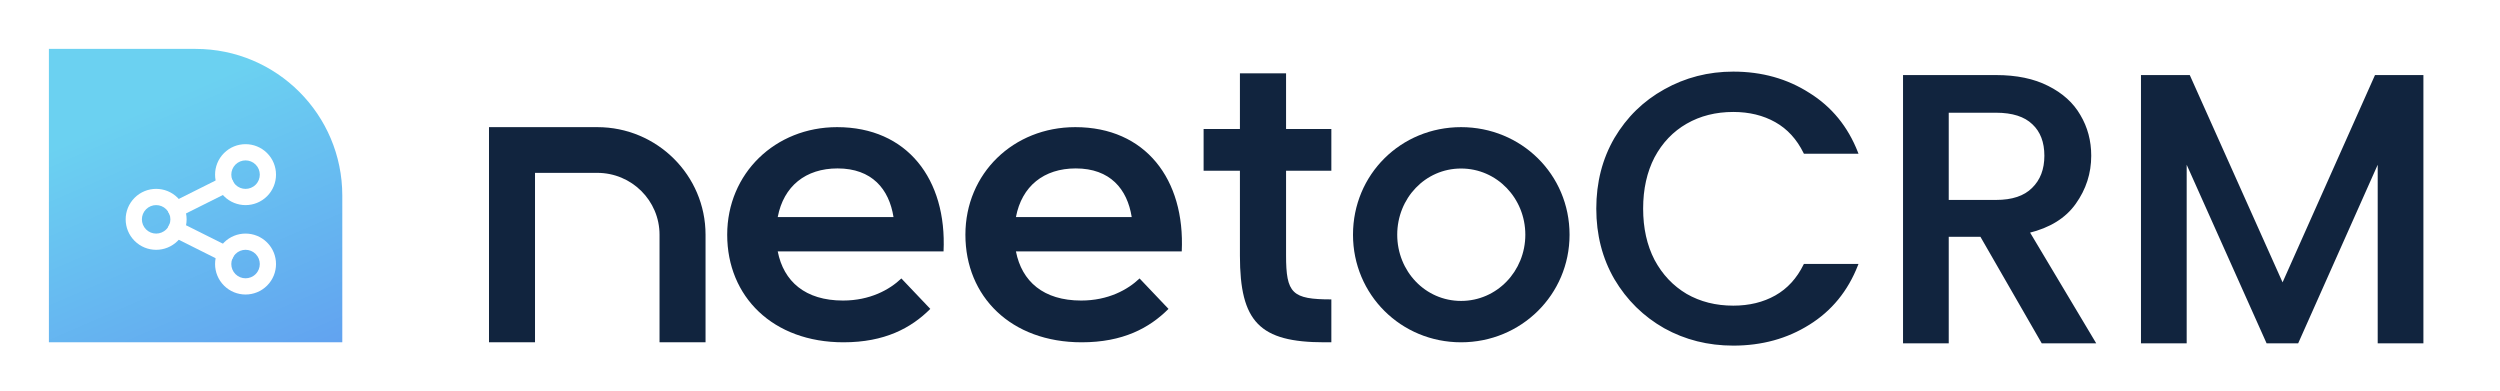 <svg width="409" height="64" viewBox="0 0 409 64" fill="none" xmlns="http://www.w3.org/2000/svg">
<path d="M56 32C56 18.745 45.255 8 32 8H8V56H56V32Z" fill="url(#paint0_linear_3239_11510)"/>
<g clip-path="url(#clip0_3239_11510)">
<g filter="url(#filter0_d_3239_11510)">
<path fill-rule="evenodd" clip-rule="evenodd" d="M26.336 33.094C25.426 32.184 23.95 32.184 23.04 33.094C22.13 34.004 22.13 35.479 23.04 36.389C23.95 37.3 25.426 37.3 26.336 36.389C27.246 35.479 27.246 34.004 26.336 33.094ZM28.213 31.217C26.266 29.27 23.11 29.27 21.163 31.217C19.216 33.163 19.216 36.32 21.163 38.266C23.11 40.213 26.266 40.213 28.213 38.266C30.159 36.32 30.159 33.163 28.213 31.217Z" fill="white"/>
<path fill-rule="evenodd" clip-rule="evenodd" d="M40.963 25.78C40.053 24.87 38.577 24.87 37.667 25.78C36.757 26.69 36.757 28.166 37.667 29.076C38.577 29.986 40.053 29.986 40.963 29.076C41.873 28.166 41.873 26.69 40.963 25.78ZM42.84 23.903C40.893 21.957 37.737 21.957 35.79 23.903C33.843 25.85 33.843 29.006 35.79 30.953C37.737 32.9 40.893 32.9 42.84 30.953C44.786 29.006 44.786 25.85 42.84 23.903Z" fill="white"/>
<path fill-rule="evenodd" clip-rule="evenodd" d="M40.963 40.407C40.053 39.497 38.577 39.497 37.667 40.407C36.757 41.317 36.757 42.793 37.667 43.703C38.577 44.613 40.053 44.613 40.963 43.703C41.873 42.793 41.873 41.317 40.963 40.407ZM42.84 38.53C40.893 36.584 37.737 36.584 35.79 38.53C33.843 40.477 33.843 43.633 35.79 45.58C37.737 47.527 40.893 47.527 42.84 45.58C44.786 43.633 44.786 40.477 42.84 38.53Z" fill="white"/>
<path fill-rule="evenodd" clip-rule="evenodd" d="M37.249 28.457C37.576 29.112 37.311 29.909 36.655 30.237L28.536 34.297C27.881 34.624 27.083 34.359 26.756 33.703C26.428 33.047 26.694 32.25 27.349 31.922L35.468 27.863C36.124 27.535 36.921 27.801 37.249 28.457Z" fill="white"/>
<path fill-rule="evenodd" clip-rule="evenodd" d="M26.756 35.781C27.083 35.125 27.881 34.859 28.536 35.187L36.655 39.247C37.311 39.575 37.576 40.372 37.249 41.027C36.921 41.683 36.124 41.949 35.468 41.621L27.349 37.561C26.694 37.234 26.428 36.436 26.756 35.781Z" fill="white"/>
</g>
</g>
<path d="M80 20.8V56H87.528V28.28H97.714C103.339 28.28 107.899 32.811 107.899 38.4V56H115.427V38.4C115.427 28.68 107.497 20.8 97.714 20.8H80Z" fill="#11243E"/>
<path fill-rule="evenodd" clip-rule="evenodd" d="M146.177 35.508C145.455 30.928 142.646 27.553 137.028 27.553C131.81 27.553 128.199 30.444 127.237 35.508H146.177ZM137.911 49.169C142.325 49.169 145.535 47.401 147.462 45.553L152.197 50.535C149.066 53.669 144.734 56 137.992 56C126.434 56 118.97 48.527 118.97 38.402C118.97 28.355 126.836 20.8 136.946 20.8C148.423 20.8 154.924 29.319 154.364 41.133H127.237C128.199 46.036 131.73 49.169 137.911 49.169Z" fill="#11243E"/>
<path fill-rule="evenodd" clip-rule="evenodd" d="M185.148 35.508C184.426 30.928 181.616 27.553 175.998 27.553C170.78 27.553 167.169 30.444 166.207 35.508H185.148ZM176.881 49.169C181.295 49.169 184.505 47.401 186.432 45.553L191.167 50.535C188.036 53.669 183.704 56 176.962 56C165.404 56 157.94 48.527 157.94 38.402C157.94 28.355 165.807 20.8 175.916 20.8C187.393 20.8 193.894 29.319 193.334 41.133H166.207C167.169 46.036 170.7 49.169 176.881 49.169Z" fill="#11243E"/>
<path fill-rule="evenodd" clip-rule="evenodd" d="M196.91 21.103H202.851V12H210.4V21.103H217.809V27.927H210.4V41.754C210.4 48.009 211.378 48.981 217.809 48.981V56H216.691C206.066 56 202.851 52.664 202.851 41.825V27.927H196.91V21.103Z" fill="#11243E"/>
<path fill-rule="evenodd" clip-rule="evenodd" d="M249.544 38.401C249.544 32.443 244.9 27.569 239.031 27.569C233.16 27.569 228.587 32.443 228.587 38.401C228.587 44.357 233.16 49.231 239.031 49.231C244.9 49.231 249.544 44.357 249.544 38.401ZM221.351 38.401C221.351 28.517 229.201 20.8 239.031 20.8C248.861 20.8 256.779 28.517 256.779 38.401C256.779 48.215 248.861 56 239.031 56C229.201 56 221.351 48.215 221.351 38.401Z" fill="#11243E"/>
<path d="M261.319 34.129C261.319 29.868 262.3 26.045 264.264 22.661C266.269 19.277 268.964 16.645 272.348 14.765C275.774 12.844 279.513 11.883 283.565 11.883C288.203 11.883 292.318 13.032 295.911 15.329C299.545 17.585 302.177 20.802 303.807 24.98H295.221C294.093 22.682 292.527 20.969 290.521 19.841C288.516 18.713 286.197 18.149 283.565 18.149C280.683 18.149 278.113 18.797 275.857 20.092C273.601 21.387 271.826 23.246 270.531 25.669C269.277 28.092 268.651 30.912 268.651 34.129C268.651 37.346 269.277 40.166 270.531 42.589C271.826 45.012 273.601 46.892 275.857 48.229C278.113 49.524 280.683 50.172 283.565 50.172C286.197 50.172 288.516 49.608 290.521 48.48C292.527 47.352 294.093 45.639 295.221 43.341H303.807C302.177 47.519 299.545 50.736 295.911 52.992C292.318 55.248 288.203 56.376 283.565 56.376C279.471 56.376 275.732 55.436 272.348 53.556C268.964 51.634 266.269 48.981 264.264 45.597C262.3 42.213 261.319 38.391 261.319 34.129ZM334.125 56L324.098 38.579H318.646V56H311.502V12.447H326.542C329.884 12.447 332.704 13.032 335.002 14.201C337.342 15.371 339.075 16.938 340.203 18.901C341.373 20.865 341.958 23.058 341.958 25.481C341.958 28.322 341.123 30.912 339.451 33.252C337.822 35.55 335.295 37.116 331.869 37.952L342.647 56H334.125ZM318.646 32.876H326.542C329.216 32.876 331.221 32.208 332.558 30.871C333.937 29.534 334.626 27.737 334.626 25.481C334.626 23.225 333.958 21.471 332.621 20.217C331.284 18.922 329.258 18.275 326.542 18.275H318.646V32.876ZM396.302 12.447V56H389.158V26.171L375.873 56H370.922L357.574 26.171V56H350.43V12.447H358.138L373.429 46.6L388.657 12.447H396.302Z" fill="#11243E"/>
<path d="M264.264 22.661L264.121 22.576L264.12 22.578L264.264 22.661ZM272.348 14.765L272.429 14.911L272.43 14.911L272.348 14.765ZM295.911 15.329L295.821 15.47L295.823 15.471L295.911 15.329ZM303.807 24.98V25.147H304.051L303.962 24.919L303.807 24.98ZM295.221 24.98L295.072 25.053L295.117 25.147H295.221V24.98ZM290.521 19.841L290.603 19.696L290.521 19.841ZM275.857 20.092L275.94 20.236L275.857 20.092ZM270.531 25.669L270.384 25.591L270.383 25.593L270.531 25.669ZM270.531 42.589L270.383 42.666L270.384 42.668L270.531 42.589ZM275.857 48.229L275.772 48.373L275.774 48.374L275.857 48.229ZM290.521 48.48L290.603 48.625L290.521 48.48ZM295.221 43.341V43.175H295.117L295.072 43.268L295.221 43.341ZM303.807 43.341L303.962 43.402L304.051 43.175H303.807V43.341ZM295.911 52.992L295.823 52.85L295.822 52.851L295.911 52.992ZM272.348 53.556L272.266 53.701L272.267 53.702L272.348 53.556ZM264.264 45.597L264.12 45.681L264.121 45.682L264.264 45.597ZM261.485 34.129C261.485 29.895 262.461 26.101 264.408 22.745L264.12 22.578C262.14 25.989 261.152 29.841 261.152 34.129H261.485ZM264.407 22.746C266.398 19.387 269.071 16.776 272.429 14.911L272.267 14.62C268.857 16.514 266.141 19.167 264.121 22.576L264.407 22.746ZM272.43 14.911C275.83 13.003 279.541 12.049 283.565 12.049V11.716C279.485 11.716 275.718 12.684 272.266 14.62L272.43 14.911ZM283.565 12.049C288.174 12.049 292.257 13.191 295.821 15.47L296 15.189C292.378 12.873 288.232 11.716 283.565 11.716V12.049ZM295.823 15.471C299.425 17.707 302.034 20.895 303.651 25.041L303.962 24.919C302.32 20.71 299.665 17.464 295.999 15.188L295.823 15.471ZM303.807 24.813H295.221V25.147H303.807V24.813ZM295.371 24.907C294.23 22.582 292.641 20.842 290.603 19.696L290.44 19.987C292.412 21.096 293.957 22.782 295.072 25.053L295.371 24.907ZM290.603 19.696C288.569 18.552 286.222 17.983 283.565 17.983V18.316C286.173 18.316 288.463 18.875 290.44 19.987L290.603 19.696ZM283.565 17.983C280.657 17.983 278.058 18.636 275.774 19.948L275.94 20.236C278.168 18.957 280.709 18.316 283.565 18.316V17.983ZM275.774 19.948C273.49 21.259 271.693 23.142 270.384 25.591L270.678 25.748C271.959 23.351 273.713 21.515 275.94 20.236L275.774 19.948ZM270.383 25.593C269.115 28.043 268.484 30.891 268.484 34.129H268.817C268.817 30.934 269.44 28.141 270.679 25.746L270.383 25.593ZM268.484 34.129C268.484 37.368 269.115 40.215 270.383 42.666L270.679 42.513C269.44 40.117 268.817 37.324 268.817 34.129H268.484ZM270.384 42.668C271.692 45.117 273.489 47.02 275.772 48.373L275.942 48.086C273.714 46.765 271.959 44.908 270.678 42.511L270.384 42.668ZM275.774 48.374C278.058 49.685 280.657 50.339 283.565 50.339V50.005C280.709 50.005 278.168 49.364 275.94 48.085L275.774 48.374ZM283.565 50.339C286.222 50.339 288.569 49.769 290.603 48.625L290.44 48.335C288.463 49.447 286.173 50.005 283.565 50.005V50.339ZM290.603 48.625C292.641 47.479 294.23 45.739 295.371 43.415L295.072 43.268C293.957 45.539 292.412 47.225 290.44 48.335L290.603 48.625ZM295.221 43.508H303.807V43.175H295.221V43.508ZM303.651 43.281C302.034 47.427 299.425 50.614 295.823 52.85L295.999 53.134C299.665 50.858 302.32 47.611 303.962 43.402L303.651 43.281ZM295.822 52.851C292.258 55.089 288.174 56.209 283.565 56.209V56.543C288.231 56.543 292.377 55.407 295.999 53.133L295.822 52.851ZM283.565 56.209C279.498 56.209 275.787 55.276 272.429 53.41L272.267 53.702C275.677 55.596 279.444 56.543 283.565 56.543V56.209ZM272.43 53.411C269.072 51.504 266.398 48.872 264.407 45.512L264.121 45.682C266.141 49.091 268.856 51.765 272.266 53.701L272.43 53.411ZM264.408 45.514C262.461 42.157 261.485 38.364 261.485 34.129H261.152C261.152 38.417 262.14 42.269 264.12 45.681L264.408 45.514ZM334.125 56L333.98 56.083L334.028 56.167H334.125V56ZM324.098 38.579L324.243 38.495L324.194 38.412H324.098V38.579ZM318.646 38.579V38.412H318.479V38.579H318.646ZM318.646 56V56.167H318.813V56H318.646ZM311.502 56H311.335V56.167H311.502V56ZM311.502 12.447V12.28H311.335V12.447H311.502ZM335.002 14.201L334.926 14.35L334.928 14.35L335.002 14.201ZM340.203 18.901L340.059 18.984L340.06 18.987L340.203 18.901ZM339.451 33.252L339.316 33.155L339.315 33.156L339.451 33.252ZM331.869 37.952L331.829 37.79L331.61 37.844L331.726 38.038L331.869 37.952ZM342.647 56V56.167H342.941L342.791 55.914L342.647 56ZM318.646 32.876H318.479V33.043H318.646V32.876ZM332.558 30.871L332.442 30.751L332.44 30.753L332.558 30.871ZM332.621 20.217L332.505 20.337L332.507 20.339L332.621 20.217ZM318.646 18.275V18.108H318.479V18.275H318.646ZM334.269 55.917L324.243 38.495L323.954 38.662L333.98 56.083L334.269 55.917ZM324.098 38.412H318.646V38.745H324.098V38.412ZM318.479 38.579V56H318.813V38.579H318.479ZM318.646 55.833H311.502V56.167H318.646V55.833ZM311.669 56V12.447H311.335V56H311.669ZM311.502 12.613H326.542V12.28H311.502V12.613ZM326.542 12.613C329.866 12.613 332.658 13.195 334.926 14.35L335.078 14.053C332.751 12.868 329.903 12.28 326.542 12.28V12.613ZM334.928 14.35C337.242 15.508 338.95 17.053 340.059 18.984L340.348 18.818C339.201 16.822 337.441 15.234 335.077 14.052L334.928 14.35ZM340.06 18.987C341.214 20.923 341.791 23.086 341.791 25.481H342.125C342.125 23.03 341.533 20.807 340.347 18.816L340.06 18.987ZM341.791 25.481C341.791 28.287 340.967 30.843 339.316 33.155L339.587 33.349C341.278 30.981 342.125 28.357 342.125 25.481H341.791ZM339.315 33.156C337.715 35.413 335.226 36.962 331.829 37.79L331.908 38.114C335.363 37.271 337.929 35.687 339.587 33.348L339.315 33.156ZM331.726 38.038L342.504 56.086L342.791 55.914L332.012 37.867L331.726 38.038ZM342.647 55.833H334.125V56.167H342.647V55.833ZM318.646 33.043H326.542V32.709H318.646V33.043ZM326.542 33.043C329.242 33.043 331.297 32.368 332.676 30.988L332.44 30.753C331.146 32.047 329.19 32.709 326.542 32.709V33.043ZM332.674 30.99C334.091 29.617 334.793 27.774 334.793 25.481H334.459C334.459 27.701 333.783 29.451 332.442 30.751L332.674 30.99ZM334.793 25.481C334.793 23.191 334.113 21.388 332.735 20.096L332.507 20.339C333.803 21.554 334.459 23.26 334.459 25.481H334.793ZM332.737 20.098C331.357 18.761 329.281 18.108 326.542 18.108V18.441C329.234 18.441 331.211 19.083 332.505 20.337L332.737 20.098ZM326.542 18.108H318.646V18.441H326.542V18.108ZM318.479 18.275V32.876H318.813V18.275H318.479ZM396.302 12.447H396.469V12.28H396.302V12.447ZM396.302 56V56.167H396.469V56H396.302ZM389.158 56H388.992V56.167H389.158V56ZM389.158 26.171H389.325L389.006 26.103L389.158 26.171ZM375.873 56V56.167H375.981L376.025 56.068L375.873 56ZM370.922 56L370.77 56.068L370.814 56.167H370.922V56ZM357.574 26.171L357.727 26.103L357.408 26.171H357.574ZM357.574 56V56.167H357.741V56H357.574ZM350.43 56H350.264V56.167H350.43V56ZM350.43 12.447V12.28H350.264V12.447H350.43ZM358.138 12.447L358.291 12.379L358.246 12.28H358.138V12.447ZM373.429 46.6L373.277 46.668L373.429 47.009L373.581 46.668L373.429 46.6ZM388.657 12.447V12.28H388.549L388.505 12.379L388.657 12.447ZM396.136 12.447V56H396.469V12.447H396.136ZM396.302 55.833H389.158V56.167H396.302V55.833ZM389.325 56V26.171H388.992V56H389.325ZM389.006 26.103L375.721 55.932L376.025 56.068L389.311 26.238L389.006 26.103ZM375.873 55.833H370.922V56.167H375.873V55.833ZM371.075 55.932L357.727 26.103L357.422 26.239L370.77 56.068L371.075 55.932ZM357.408 26.171V56H357.741V26.171H357.408ZM357.574 55.833H350.43V56.167H357.574V55.833ZM350.597 56V12.447H350.264V56H350.597ZM350.43 12.613H358.138V12.28H350.43V12.613ZM357.986 12.515L373.277 46.668L373.581 46.532L358.291 12.379L357.986 12.515ZM373.581 46.668L388.809 12.514L388.505 12.379L373.277 46.532L373.581 46.668ZM388.657 12.613H396.302V12.28H388.657V12.613Z" fill="#11243E"/>
<defs>
<filter id="filter0_d_3239_11510" x="19.703" y="22.443" width="26.311" height="26.596" filterUnits="userSpaceOnUse" color-interpolation-filters="sRGB">
<feFlood flood-opacity="0" result="BackgroundImageFix"/>
<feColorMatrix in="SourceAlpha" type="matrix" values="0 0 0 0 0 0 0 0 0 0 0 0 0 0 0 0 0 0 127 0" result="hardAlpha"/>
<feOffset dx="0.857" dy="1.143"/>
<feGaussianBlur stdDeviation="0.429"/>
<feComposite in2="hardAlpha" operator="out"/>
<feColorMatrix type="matrix" values="0 0 0 0 0 0 0 0 0 0 0 0 0 0 0 0 0 0 0.05 0"/>
<feBlend mode="normal" in2="BackgroundImageFix" result="effect1_dropShadow_3239_11510"/>
<feBlend mode="normal" in="SourceGraphic" in2="effect1_dropShadow_3239_11510" result="shape"/>
</filter>
<linearGradient id="paint0_linear_3239_11510" x1="56" y1="65.771" x2="33.346" y2="13.607" gradientUnits="userSpaceOnUse">
<stop stop-color="#609AF0"/>
<stop offset="1" stop-color="#6BD1F1"/>
</linearGradient>
<clipPath id="clip0_3239_11510">
<rect width="32.914" height="32.914" fill="white" transform="translate(15.543 18.285)"/>
</clipPath>
</defs>
</svg>
